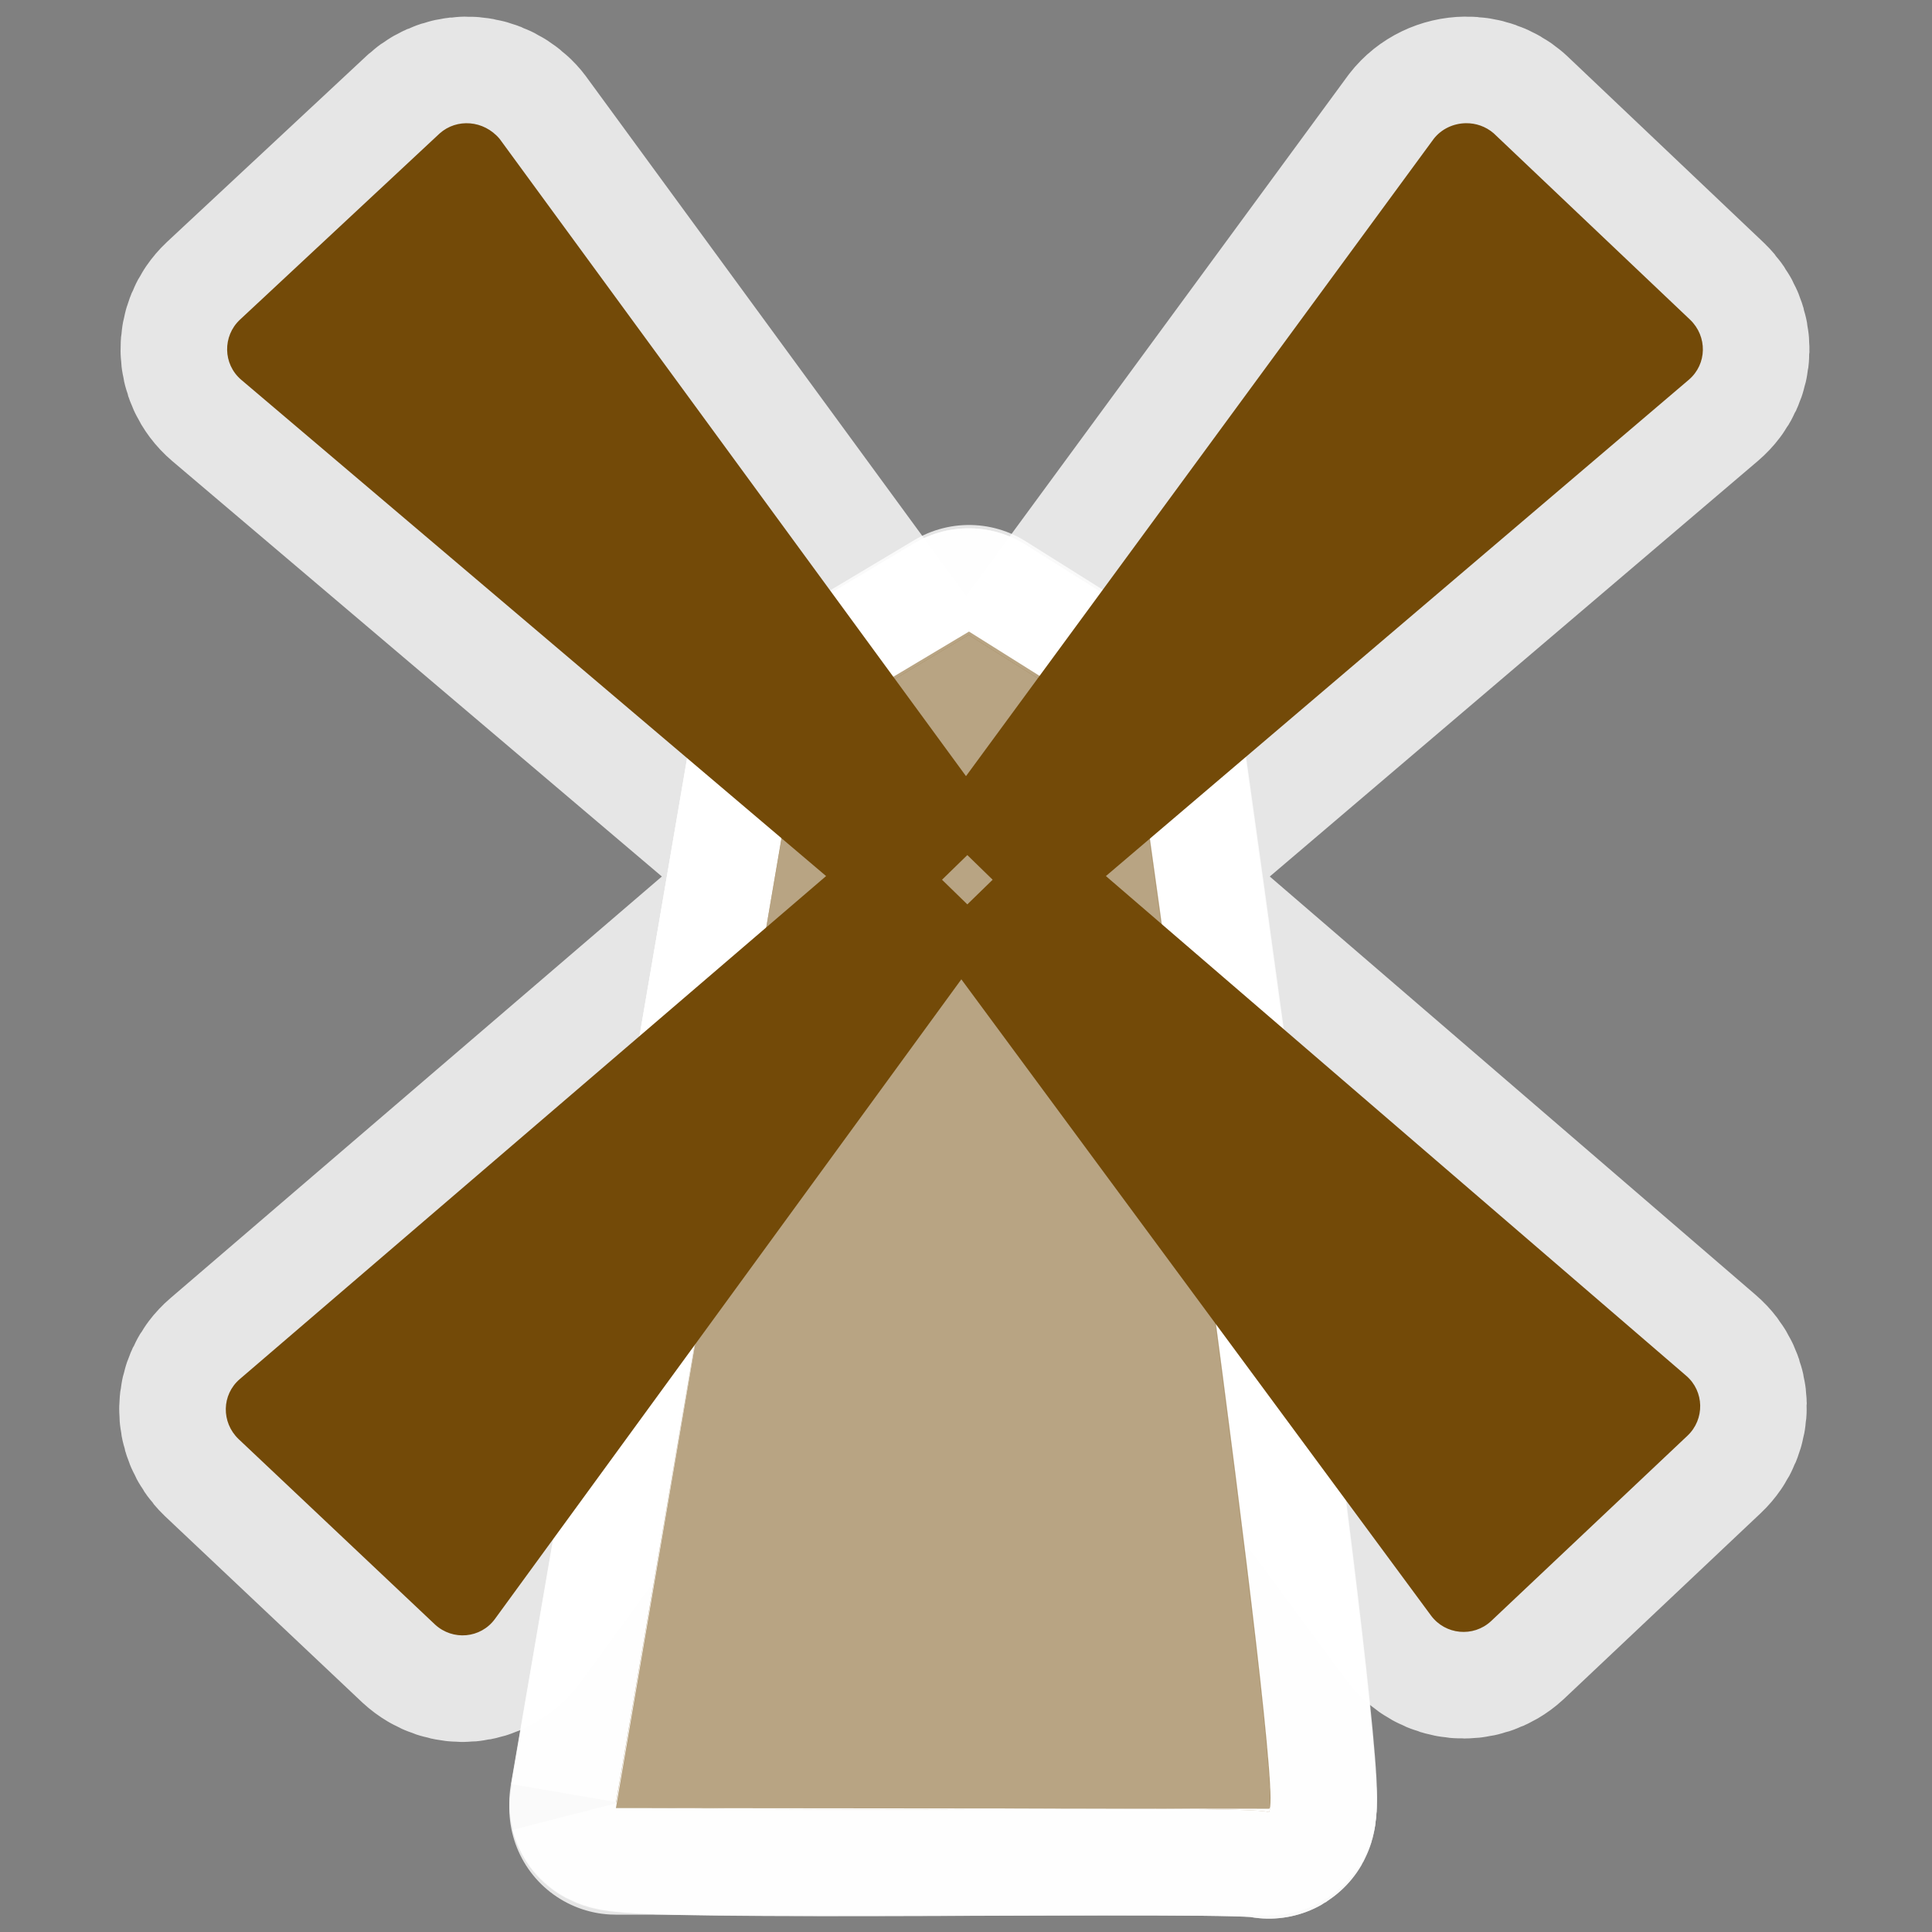 <?xml version="1.0" encoding="UTF-8" standalone="no"?>
<svg xmlns="http://www.w3.org/2000/svg" version="1.0" width="580" height="580">
    <rect width="100%" height="100%" fill="#808080" stroke="none"/>
    <path fill="none" opacity="0.8" d="m240 220l50.9-30.4 50 31.4c0 0 45.9 324 40 322l-196-.2z" id="path4147"
          mix-blend-mode="normal" solid-color="#000000" color-interpolation-filters="linearRGB"
          filter-gaussianBlur-deviation="0" color="#000000" image-rendering="auto" color-rendering="auto"
          stroke-width="64" isolation="auto" color-interpolation="sRGB" solid-opacity="1" stroke-linejoin="round"
          filter-blend-mode="normal" stroke="#ffffff" shape-rendering="auto"/>
    <path id="path4149"
          d="M 440.078 36.986 C 436.342 37.035 432.707 38.718 430.4 41.699 L 290 233 L 150 41.699 C 145.2 35.999 137.1 35.501 132 40.051 L 72 96 C 66.8 100.9 66.9 109.3 72.4 114 L 248 263 L 72 414 C 66.5 418.7 66.4 427 71.6 432 L 130.6 487.699 C 135.9 492.599 144.3 491.9 148.6 486 L 288.6 294 L 429.6 485 C 433.9 490.8 442.3 491.599 447.6 486.699 L 506.6 431 C 511.8 426.1 511.699 417.7 506.199 413 L 332 263 L 507 114 C 512.5 109.3 512.6 101 507.4 96 L 448.4 40 C 445.95 37.9 442.984 36.949 440.078 36.986 z M 290.4 256.699 L 298 264.1 L 290.4 271.5 L 282.801 264.1 L 290.4 256.699 z "
          mix-blend-mode="normal" solid-color="#000000" white-space="normal" color-interpolation-filters="linearRGB"
          opacity="0.8" filter-gaussianBlur-deviation="0" color="#000000" image-rendering="auto" color-rendering="auto"
          stroke-width="64" isolation="auto" color-interpolation="sRGB" solid-opacity="1" fill="none"
          stroke-linejoin="round" filter-blend-mode="normal" stroke="#ffffff" shape-rendering="auto"/>
    <path fill="none" id="path4139" d="m185 541l54.9-320 50.9-30.4 50 31.4c0 0 45.9 324 40 322-5.3-2.6-195 1.3-196-2.6"
          mix-blend-mode="normal" solid-color="#000000" opacity="0.8" color-interpolation-filters="linearRGB"
          filter-gaussianBlur-deviation="0" color="#000000" image-rendering="auto" color-rendering="auto"
          stroke-width="64" isolation="auto" color-interpolation="sRGB" solid-opacity="1" stroke-linejoin="round"
          filter-blend-mode="normal" stroke="#ffffff" shape-rendering="auto"/>
    <path id="path4141" d="m 239.9,221 50.9,-30.4 50,31.4 c 0,0 45.9,324 40,322 -5.3,-2.6 -195,1.3 -195.9,-2.8 z"
          mix-blend-mode="normal" solid-color="#000000" opacity="0.8" color-interpolation-filters="linearRGB"
          filter-gaussianBlur-deviation="0" color="#000000" image-rendering="auto" color-rendering="auto"
          stroke-width="64" isolation="auto" color-interpolation="sRGB" solid-opacity="1" fill="none"
          stroke-linejoin="round" filter-blend-mode="normal" stroke="#ffffff" shape-rendering="auto"/>
    <path d="m185 541l54.9-320 50.9-30.4 50 31.4c0 0 45.9 324 40 322-5.3-2.6-195 1.3-196-2.6" id="path3457-1"
          fill="#ffffff" fill-rule="evenodd"/>
    <path d="m 239.9,221 50.9,-30.4 50,31.4 c 0,0 45.9,324 40,322 -5.3,-2.6 -195,1.3 -195.9,-2.8 z" id="path3457"
          opacity="0.5" fill="#734a08" fill-rule="evenodd"/>
    <path id="path4148" d="m185 541l54.9-320 50.9-30.4 50 31.4c0 0 45.9 324 40 322-5.3-2.6-195 1.3-196-2.6"
          fill="#ffffff" fill-rule="evenodd"/>
    <path id="path4162" d="m240 220l50.9-30.4 50 31.4c0 0 45.9 324 40 322l-196-.2z" opacity="0.5" fill="#734a08"
          fill-rule="evenodd"/>
    <path d="M 440.078 36.986 C 436.342 37.035 432.707 38.718 430.4 41.699 L 290 233 L 150 41.699 C 145.2 35.999 137.1 35.501 132 40.051 L 72 96 C 66.8 100.9 66.9 109.3 72.4 114 L 248 263 L 72 414 C 66.5 418.7 66.4 427 71.6 432 L 130.6 487.699 C 135.9 492.599 144.3 491.9 148.6 486 L 288.6 294 L 429.6 485 C 433.9 490.8 442.3 491.599 447.6 486.699 L 506.6 431 C 511.8 426.1 511.699 417.7 506.199 413 L 332 263 L 507 114 C 512.5 109.3 512.6 101 507.4 96 L 448.4 40 C 445.95 37.9 442.984 36.949 440.078 36.986 z M 290.4 256.699 L 298 264.1 L 290.4 271.5 L 282.801 264.1 L 290.4 256.699 z "
          id="path4144" fill="#734a08" isolation="auto" color-rendering="auto" white-space="normal" solid-opacity="1"
          mix-blend-mode="normal" color-interpolation-filters="linearRGB" shape-rendering="auto" fill-rule="evenodd"
          image-rendering="auto" color-interpolation="sRGB" color="#000000" solid-color="#000000"/>
</svg>
